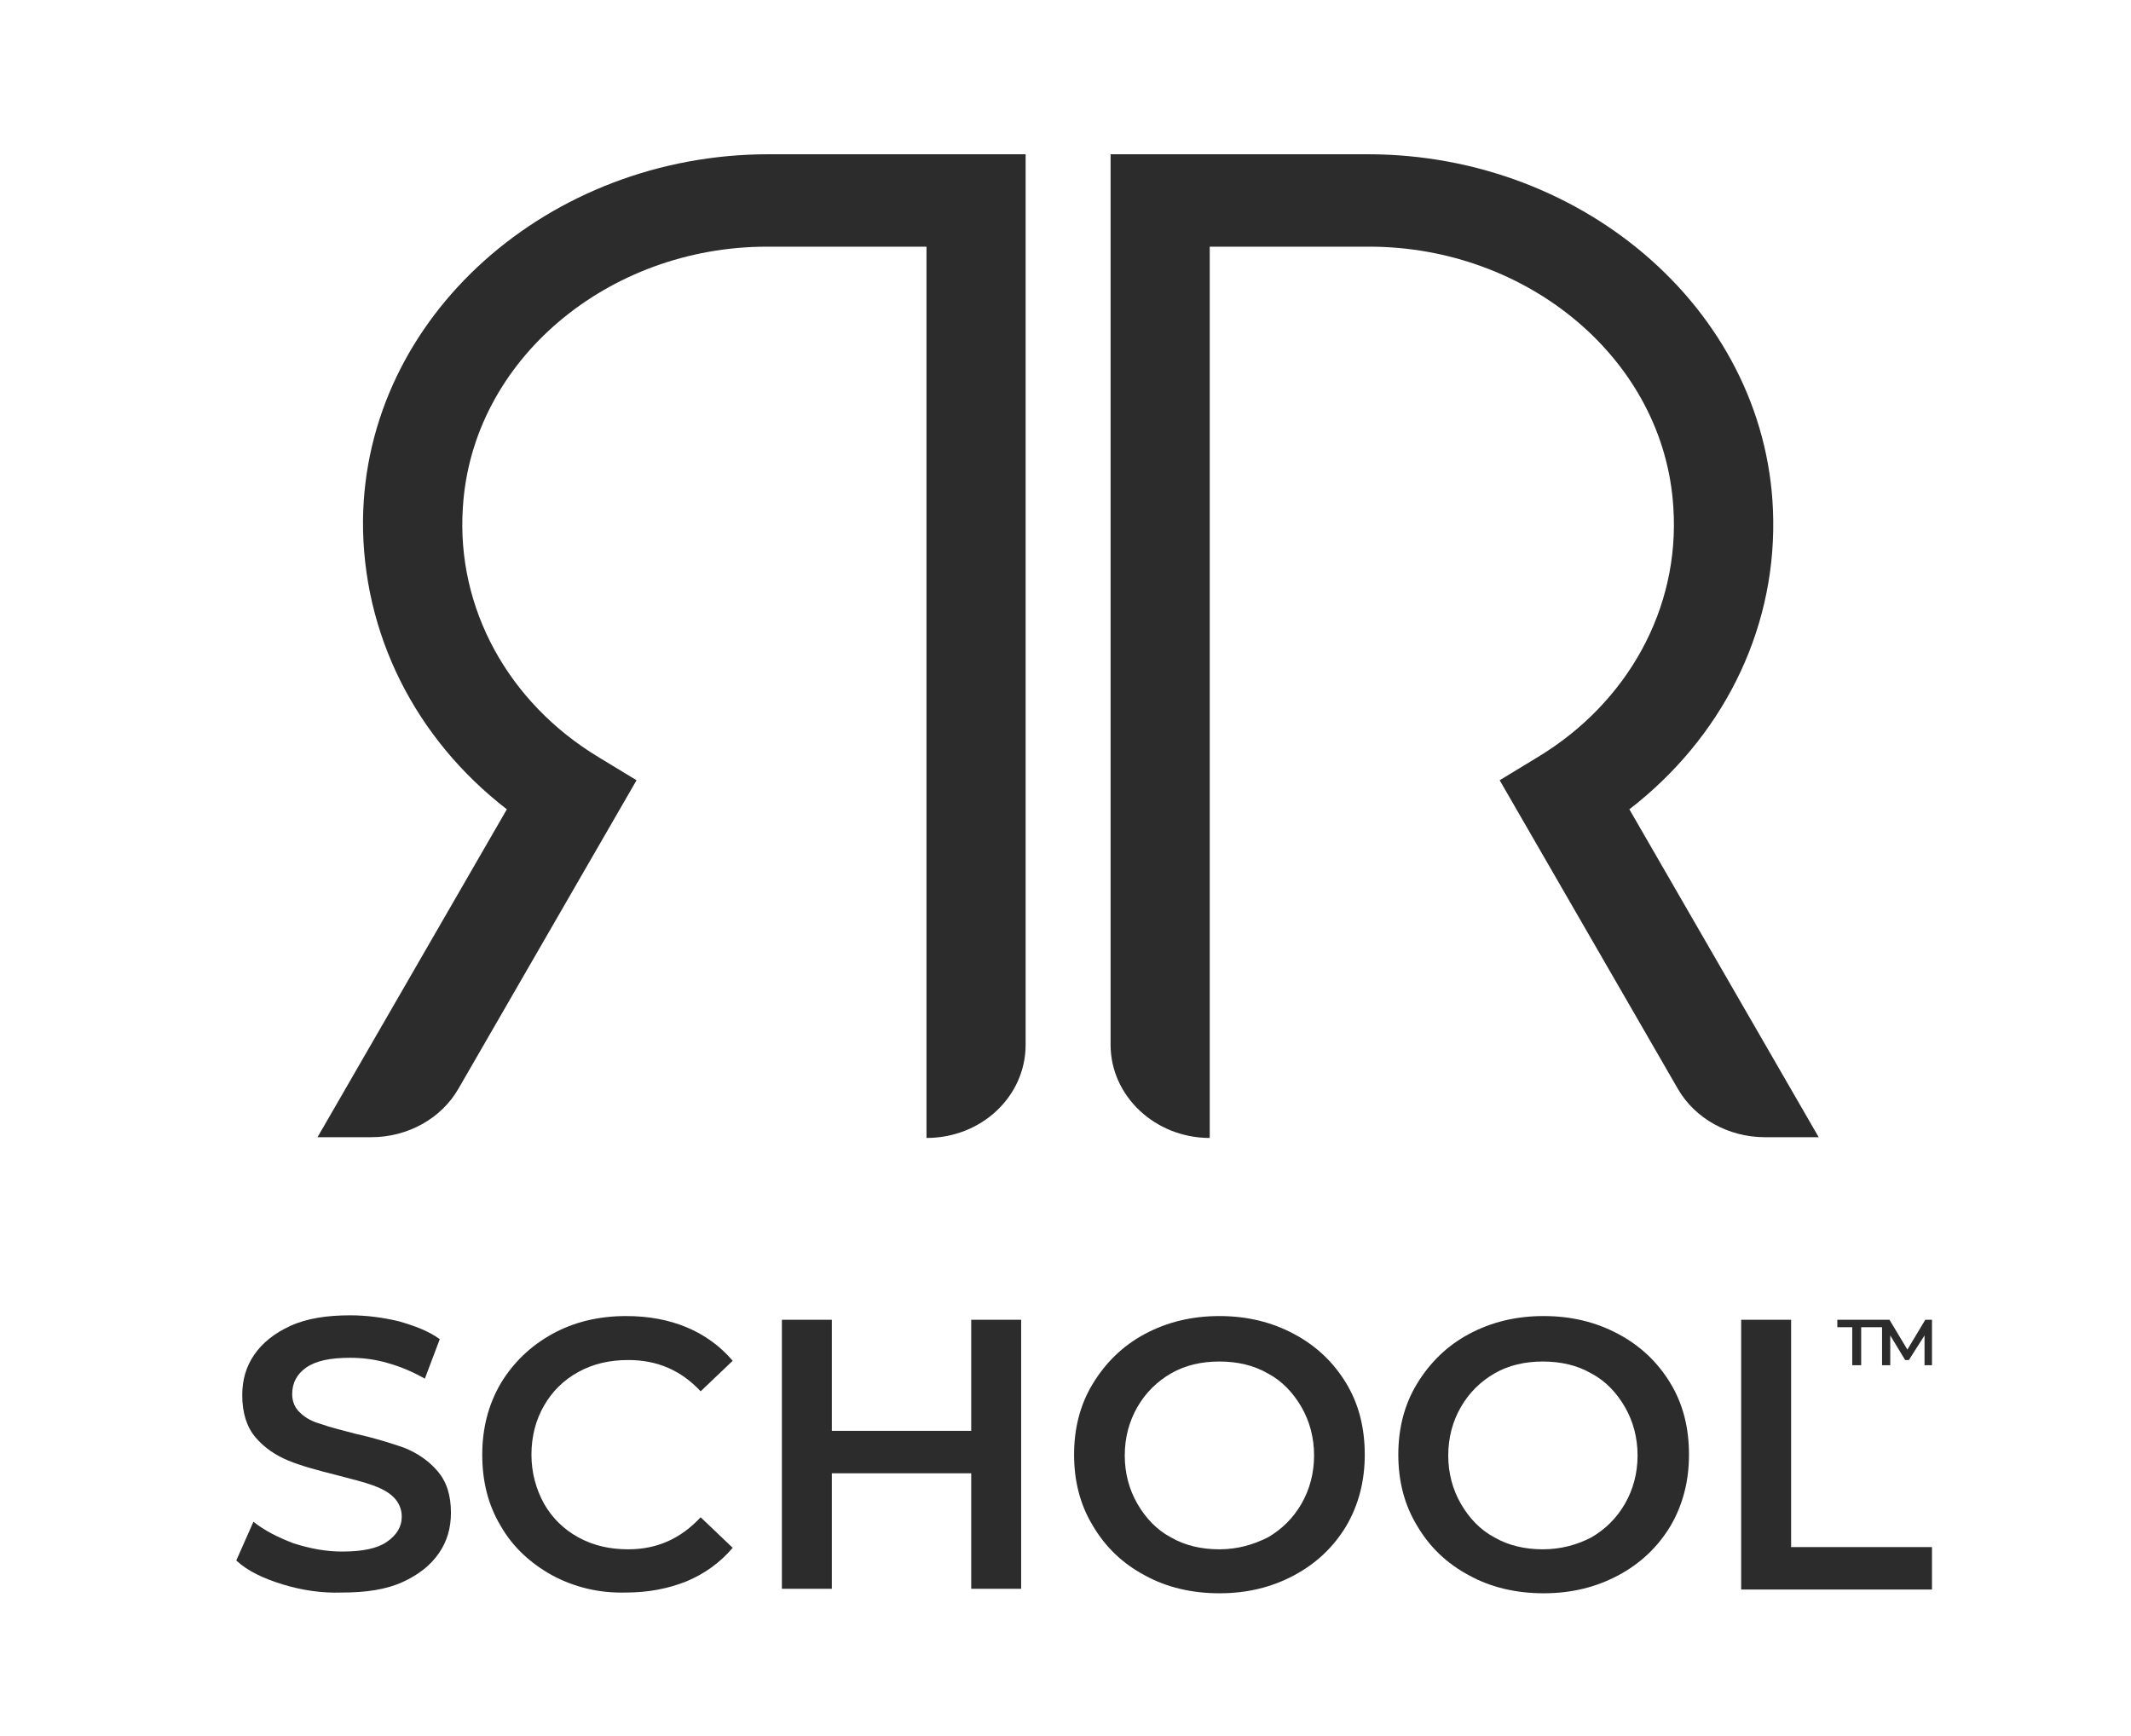 <?xml version="1.0" encoding="utf-8"?>
<!-- Generator: Adobe Illustrator 22.0.1, SVG Export Plug-In . SVG Version: 6.00 Build 0)  -->
<svg version="1.1" id="Calque_1" xmlns="http://www.w3.org/2000/svg" xmlns:xlink="http://www.w3.org/1999/xlink" x="0px" y="0px"
	 viewBox="0 0 285.9 233" style="enable-background:new 0 0 285.9 233;" xml:space="preserve">
<style type="text/css">
	.st0{fill:#2C2C2C;}
</style>
<g>
	<g>
		<path class="st0" d="M124.3,152.7V33.1l-21.4,0c-21.3,0-39.6,15.2-40.8,35c-0.9,13.5,6.1,26.2,18.2,33.5l5.1,3.1l-23.9,41.4
			c-2.3,4-6.8,6.5-11.7,6.5h-7.2l25.4-44C55.7,99.1,48.6,85,48.7,69.8c0.3-27.4,25-49.1,54.4-49.1l34.5,0v119.5
			C137.6,147.1,131.7,152.7,124.3,152.7L124.3,152.7z"/>
		<path class="st0" d="M162.3,152.7V33.1l21.4,0c21.3,0,39.6,15.2,40.8,35c0.9,13.5-6.1,26.2-18.2,33.5l-5.1,3.1l23.9,41.4
			c2.3,4,6.8,6.5,11.7,6.5h7.2l-25.4-44c12.3-9.5,19.5-23.6,19.3-38.8c-0.3-27.4-25-49.1-54.4-49.1l-34.5,0v119.5
			C149,147.1,155,152.7,162.3,152.7L162.3,152.7z"/>
	</g>
	<g>
		<g>
			<path class="st0" d="M37.9,212.6c-2.6-0.8-4.7-1.8-6.2-3.2l2.3-5.2c1.5,1.2,3.3,2.1,5.4,2.9c2.2,0.7,4.3,1.1,6.5,1.1
				c2.7,0,4.7-0.4,6-1.3c1.3-0.9,2-2,2-3.4c0-1-0.4-1.9-1.1-2.6c-0.7-0.7-1.7-1.2-2.8-1.6c-1.1-0.4-2.7-0.8-4.6-1.3
				c-2.8-0.7-5-1.3-6.7-2s-3.2-1.7-4.4-3.1c-1.2-1.4-1.8-3.3-1.8-5.7c0-2,0.5-3.8,1.6-5.4c1.1-1.6,2.7-2.9,4.9-3.9
				c2.2-1,4.9-1.4,8-1.4c2.2,0,4.4,0.3,6.5,0.8c2.1,0.6,4,1.3,5.5,2.4L57,185c-1.6-0.9-3.2-1.6-5-2.1c-1.7-0.5-3.4-0.7-5-0.7
				c-2.7,0-4.6,0.4-5.9,1.3c-1.3,0.9-1.9,2.1-1.9,3.6c0,1,0.4,1.9,1.1,2.5c0.7,0.7,1.7,1.2,2.8,1.5c1.1,0.4,2.7,0.8,4.6,1.3
				c2.7,0.6,4.9,1.3,6.6,1.9c1.7,0.7,3.2,1.7,4.4,3.1c1.2,1.4,1.8,3.2,1.8,5.6c0,2-0.5,3.8-1.6,5.4c-1.1,1.6-2.7,2.9-4.9,3.9
				c-2.2,1-4.9,1.4-8.1,1.4C43.2,213.8,40.5,213.4,37.9,212.6z"/>
			<path class="st0" d="M74.1,211.4c-2.9-1.6-5.3-3.8-6.9-6.6c-1.7-2.8-2.5-6-2.5-9.6c0-3.5,0.8-6.7,2.5-9.6c1.7-2.8,4-5,6.9-6.6
				c2.9-1.6,6.2-2.4,9.9-2.4c3,0,5.7,0.5,8.1,1.5c2.4,1,4.5,2.5,6.2,4.5l-4.3,4.1c-2.6-2.8-5.8-4.2-9.7-4.2c-2.5,0-4.7,0.5-6.7,1.6
				c-2,1.1-3.5,2.6-4.6,4.5c-1.1,1.9-1.7,4.1-1.7,6.6c0,2.4,0.6,4.6,1.7,6.6c1.1,1.9,2.6,3.4,4.6,4.5c2,1.1,4.2,1.6,6.7,1.6
				c3.8,0,7-1.4,9.7-4.3l4.3,4.1c-1.7,2-3.8,3.5-6.2,4.5c-2.5,1-5.2,1.5-8.1,1.5C80.4,213.8,77.1,213,74.1,211.4z"/>
			<path class="st0" d="M137,177.1v36.1h-6.7v-15.5h-18.7v15.5h-6.7v-36.1h6.7V192h18.7v-14.9H137z"/>
			<path class="st0" d="M153.6,211.4c-3-1.6-5.3-3.8-7-6.7c-1.7-2.8-2.5-6-2.5-9.5c0-3.5,0.8-6.7,2.5-9.5c1.7-2.8,4-5.1,7-6.7
				c3-1.6,6.3-2.4,10-2.4s7,0.8,10,2.4c3,1.6,5.3,3.8,7,6.6c1.7,2.8,2.5,6,2.5,9.6c0,3.5-0.8,6.7-2.5,9.6c-1.7,2.8-4,5-7,6.6
				s-6.3,2.4-10,2.4S156.5,213,153.6,211.4z M170.1,206.3c1.9-1.1,3.4-2.6,4.5-4.5c1.1-1.9,1.7-4.1,1.7-6.5c0-2.4-0.6-4.6-1.7-6.5
				c-1.1-1.9-2.6-3.5-4.5-4.5c-1.9-1.1-4.1-1.6-6.5-1.6c-2.4,0-4.6,0.5-6.5,1.6c-1.9,1.1-3.4,2.6-4.5,4.5c-1.1,1.9-1.7,4.1-1.7,6.5
				c0,2.4,0.6,4.6,1.7,6.5c1.1,1.9,2.6,3.5,4.5,4.5c1.9,1.1,4.1,1.6,6.5,1.6C166,207.9,168.1,207.3,170.1,206.3z"/>
			<path class="st0" d="M197.1,211.4c-3-1.6-5.3-3.8-7-6.7c-1.7-2.8-2.5-6-2.5-9.5c0-3.5,0.8-6.7,2.5-9.5c1.7-2.8,4-5.1,7-6.7
				c3-1.6,6.3-2.4,10-2.4s7,0.8,10,2.4c3,1.6,5.3,3.8,7,6.6c1.7,2.8,2.5,6,2.5,9.6c0,3.5-0.8,6.7-2.5,9.6c-1.7,2.8-4,5-7,6.6
				s-6.3,2.4-10,2.4S200,213,197.1,211.4z M213.5,206.3c1.9-1.1,3.4-2.6,4.5-4.5c1.1-1.9,1.7-4.1,1.7-6.5c0-2.4-0.6-4.6-1.7-6.5
				c-1.1-1.9-2.6-3.5-4.5-4.5c-1.9-1.1-4.1-1.6-6.5-1.6c-2.4,0-4.6,0.5-6.5,1.6c-1.9,1.1-3.4,2.6-4.5,4.5c-1.1,1.9-1.7,4.1-1.7,6.5
				c0,2.4,0.6,4.6,1.7,6.5c1.1,1.9,2.6,3.5,4.5,4.5c1.9,1.1,4.1,1.6,6.5,1.6C209.4,207.9,211.6,207.3,213.5,206.3z"/>
			<path class="st0" d="M233.6,177.1h6.7v30.5h18.9v5.7h-25.6V177.1z"/>
		</g>
		<polygon class="st0" points="259.2,177.1 258.3,177.1 255.9,181.1 253.5,177.1 252.8,177.1 252.5,177.1 246.5,177.1 246.5,178.1 
			248.5,178.1 248.5,183.2 249.7,183.2 249.7,178.1 252.5,178.1 252.5,183.2 253.6,183.2 253.6,179.2 255.6,182.5 256.1,182.5 
			258.2,179.2 258.2,183.2 259.2,183.2 		"/>
	</g>
</g>
</svg>
